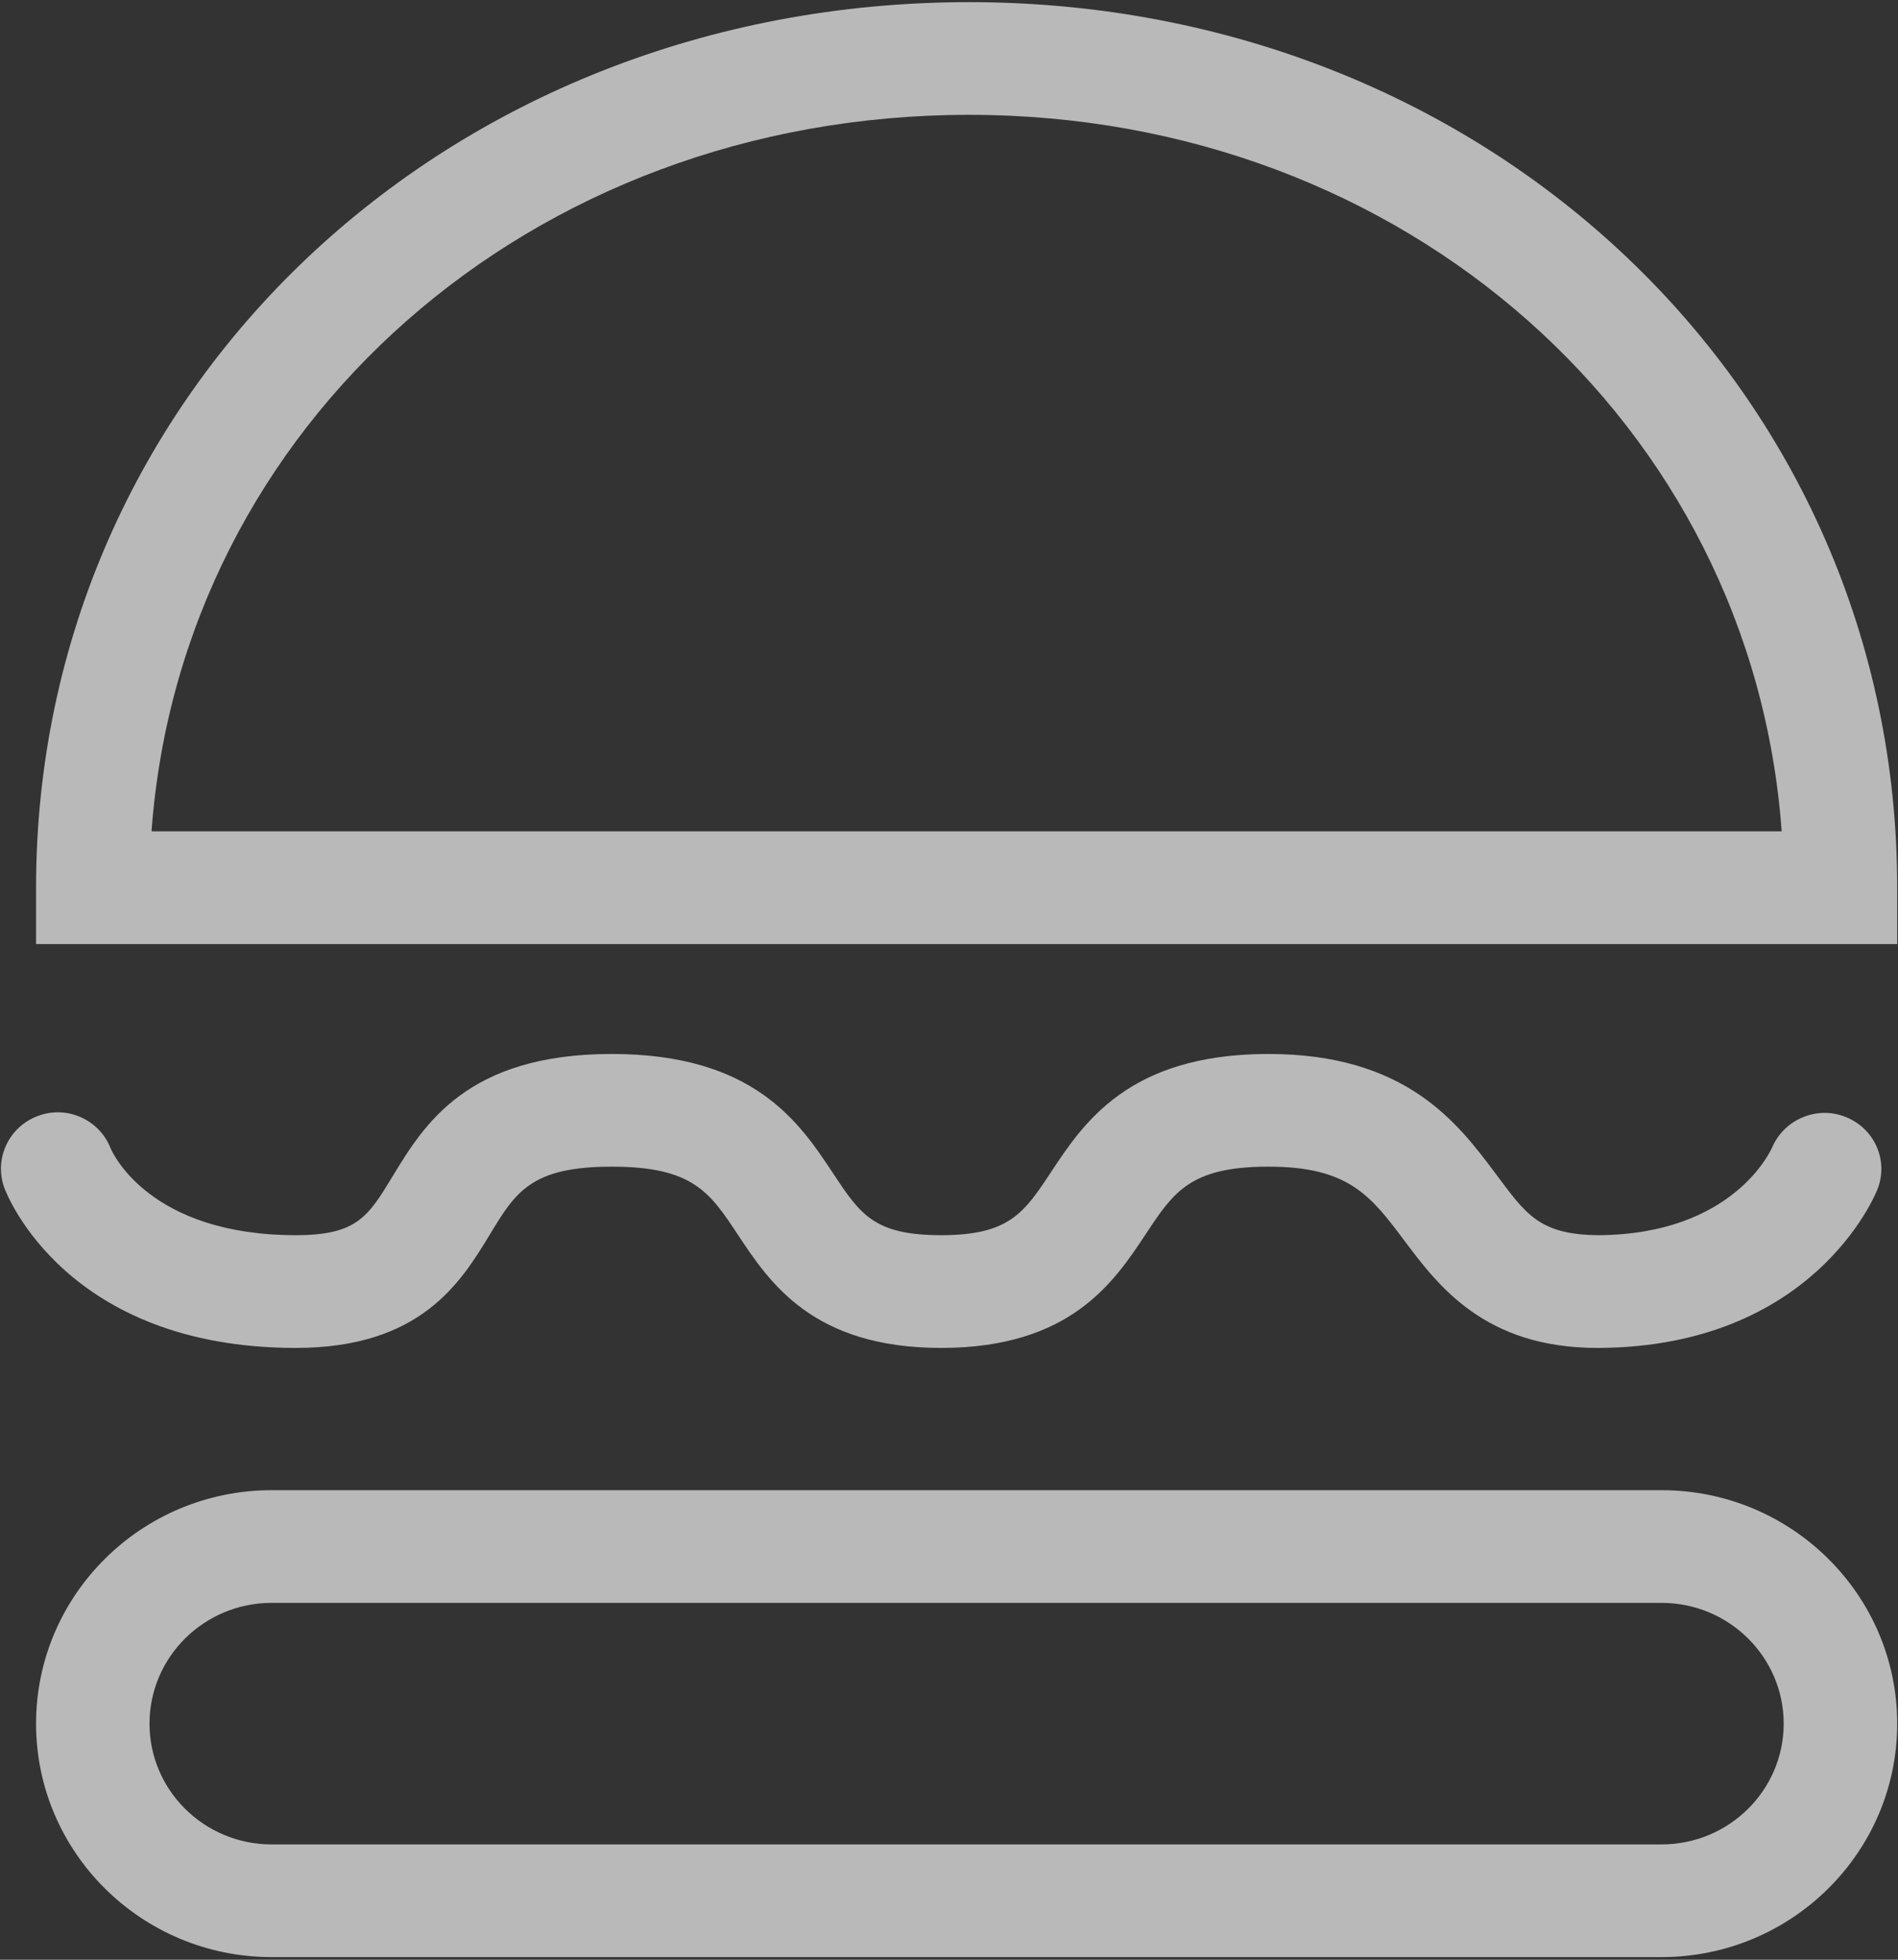 <svg width="31" height="32" viewBox="0 0 31 32" fill="none" xmlns="http://www.w3.org/2000/svg">
<rect x="0" y="0" width="31" height="32" fill="#333333" stroke="none"/>
<g opacity="0.655">
<path fill-rule="evenodd" clip-rule="evenodd" d="M4.436 24.333H27.139C29.261 24.333 30.987 26.043 30.987 28.145C30.987 30.248 29.261 31.957 27.139 31.957H4.436C2.314 31.957 0.589 30.248 0.589 28.145C0.589 26.043 2.314 24.333 4.436 24.333ZM4.436 30.117H27.139C28.238 30.117 29.133 29.233 29.133 28.145C29.133 27.057 28.238 26.173 27.139 26.173H4.436C3.336 26.173 2.442 27.057 2.442 28.145C2.442 29.233 3.336 30.117 4.436 30.117Z" fill="white"/>
<path fill-rule="evenodd" clip-rule="evenodd" d="M0.589 14.495C0.589 6.387 7.283 0.035 15.829 0.035C24.329 0.035 30.987 6.387 30.987 14.495V15.416H0.589V14.495ZM15.829 1.875C8.651 1.875 2.96 6.944 2.475 13.575H29.1C28.619 6.944 22.963 1.875 15.829 1.875Z" fill="white"/>
<path d="M4.831 22.01C6.875 22.01 7.526 20.939 8.002 20.156C8.42 19.466 8.673 19.05 9.992 19.05C11.318 19.05 11.595 19.47 12.054 20.165C12.57 20.943 13.276 22.01 15.372 22.01C17.484 22.01 18.195 20.935 18.714 20.151C19.165 19.468 19.437 19.056 20.692 19.05C20.701 19.05 20.71 19.05 20.72 19.05C22.031 19.05 22.392 19.531 22.936 20.256C23.491 20.996 24.251 22.01 26.089 22.01C26.099 22.01 26.109 22.01 26.119 22.01C29.613 21.988 30.624 19.524 30.665 19.419C30.849 18.951 30.619 18.431 30.151 18.241C29.683 18.049 29.144 18.273 28.945 18.735C28.919 18.793 28.304 20.156 26.108 20.169C25.13 20.163 24.915 19.814 24.422 19.156C23.806 18.334 22.963 17.21 20.717 17.21C20.706 17.21 20.694 17.21 20.682 17.21C18.434 17.222 17.7 18.332 17.164 19.142C16.726 19.804 16.484 20.169 15.372 20.169C14.275 20.169 14.051 19.83 13.604 19.155C13.061 18.334 12.318 17.21 9.992 17.21C7.626 17.21 6.926 18.364 6.414 19.205C6.012 19.868 5.829 20.169 4.831 20.169C2.451 20.169 1.842 18.834 1.807 18.751C1.625 18.284 1.096 18.044 0.622 18.221C0.141 18.398 -0.104 18.926 0.073 19.403C0.113 19.509 1.086 22.01 4.831 22.01Z" fill="white"/>
</g>
</svg>